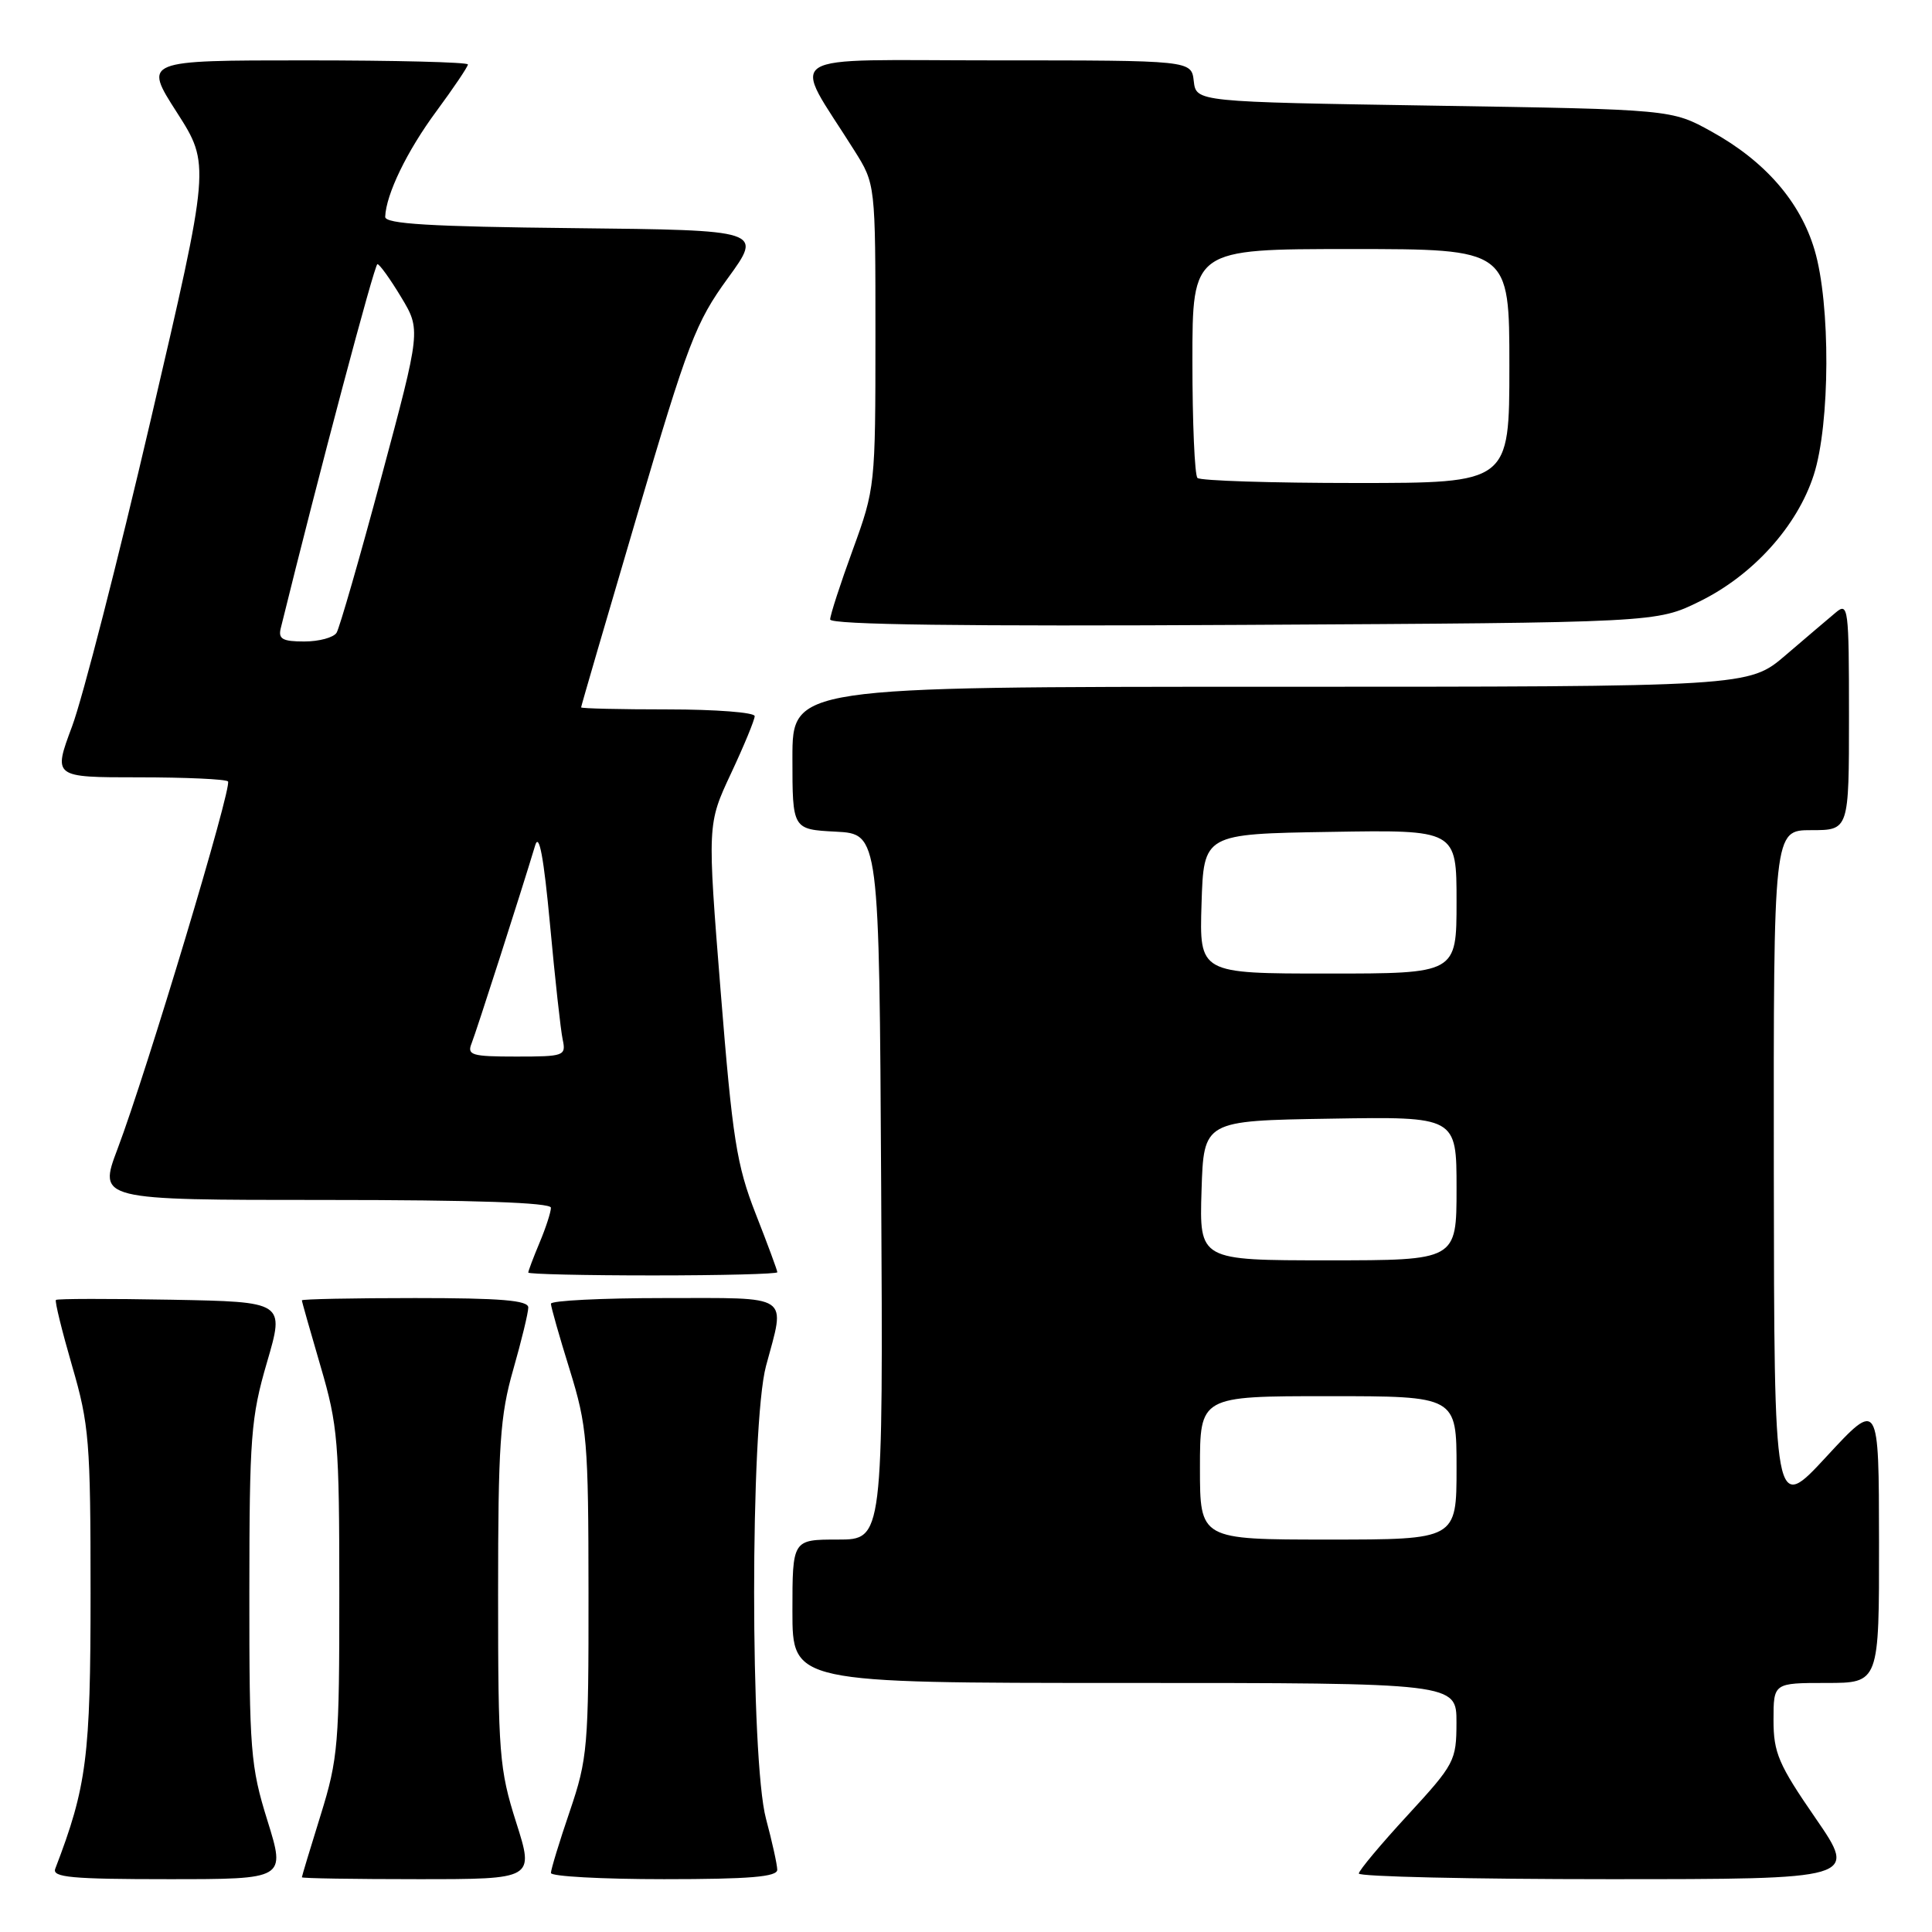 <?xml version="1.0" encoding="UTF-8" standalone="no"?>
<!DOCTYPE svg PUBLIC "-//W3C//DTD SVG 1.1//EN" "http://www.w3.org/Graphics/SVG/1.1/DTD/svg11.dtd" >
<svg xmlns="http://www.w3.org/2000/svg" xmlns:xlink="http://www.w3.org/1999/xlink" version="1.1" viewBox="0 0 256 256">
 <g >
 <path fill="currentColor"
d=" M 35.44 241.25 C 33.19 234.03 33.03 231.97 33.04 211.00 C 33.05 190.39 33.24 187.83 35.38 180.50 C 37.72 172.50 37.72 172.50 22.72 172.22 C 14.47 172.07 7.58 172.08 7.41 172.25 C 7.24 172.42 8.21 176.35 9.55 180.98 C 11.82 188.76 12.00 191.04 12.00 211.09 C 12.00 232.82 11.50 236.72 7.32 247.62 C 6.88 248.76 9.51 249.00 22.32 249.00 C 37.85 249.00 37.85 249.00 35.44 241.25 Z  M 68.39 241.46 C 66.16 234.43 66.00 232.40 66.00 211.21 C 66.00 191.49 66.26 187.57 68.00 181.50 C 69.10 177.65 70.00 173.94 70.00 173.25 C 70.00 172.30 66.35 172.00 55.00 172.00 C 46.75 172.00 40.00 172.14 40.00 172.30 C 40.00 172.47 41.12 176.40 42.48 181.05 C 44.78 188.89 44.96 191.06 44.96 211.00 C 44.97 231.09 44.81 233.02 42.49 240.50 C 41.12 244.90 40.00 248.61 40.00 248.75 C 40.00 248.89 46.93 249.00 55.39 249.00 C 70.79 249.00 70.79 249.00 68.39 241.46 Z  M 102.99 247.75 C 102.98 247.06 102.31 244.03 101.50 241.00 C 99.40 233.16 99.40 188.84 101.50 181.00 C 104.09 171.36 105.05 172.00 88.00 172.00 C 79.75 172.00 73.00 172.34 73.00 172.75 C 73.00 173.16 74.12 177.10 75.49 181.50 C 77.80 188.97 77.97 190.93 77.98 211.07 C 78.00 231.48 77.86 233.05 75.50 240.00 C 74.12 244.04 73.00 247.72 73.00 248.18 C 73.00 248.63 79.75 249.00 88.00 249.00 C 99.34 249.00 103.00 248.69 102.99 247.75 Z  M 240.57 240.92 C 235.66 233.80 235.00 232.26 235.00 227.92 C 235.00 223.00 235.00 223.00 242.00 223.00 C 249.00 223.00 249.00 223.00 248.98 204.25 C 248.96 185.50 248.96 185.50 242.02 193.00 C 235.09 200.50 235.09 200.50 235.04 155.25 C 235.00 110.00 235.00 110.00 240.00 110.00 C 245.00 110.00 245.00 110.00 245.00 94.85 C 245.00 80.52 244.90 79.77 243.25 81.16 C 242.29 81.96 239.30 84.51 236.61 86.81 C 231.72 91.00 231.72 91.00 168.36 91.00 C 105.00 91.00 105.00 91.00 105.00 100.45 C 105.00 109.90 105.00 109.90 110.75 110.20 C 116.50 110.50 116.50 110.50 116.76 157.25 C 117.02 204.00 117.02 204.00 111.01 204.00 C 105.00 204.00 105.00 204.00 105.00 213.50 C 105.00 223.00 105.00 223.00 149.00 223.00 C 193.00 223.00 193.00 223.00 192.99 228.25 C 192.98 233.31 192.75 233.75 186.54 240.50 C 182.99 244.35 180.07 247.84 180.05 248.25 C 180.02 248.66 194.88 249.00 213.07 249.00 C 246.13 249.00 246.13 249.00 240.57 240.92 Z  M 103.00 168.58 C 103.00 168.34 101.71 164.85 100.13 160.83 C 97.60 154.36 97.06 150.91 95.49 131.35 C 93.72 109.20 93.72 109.20 96.86 102.49 C 98.59 98.80 100.00 95.38 100.00 94.89 C 100.00 94.40 94.83 94.00 88.50 94.00 C 82.17 94.00 77.00 93.88 77.00 93.73 C 77.00 93.57 80.33 82.16 84.40 68.35 C 91.16 45.39 92.19 42.71 96.43 36.88 C 101.07 30.50 101.07 30.50 76.04 30.23 C 56.98 30.03 51.01 29.67 51.04 28.73 C 51.15 25.75 53.93 20.01 57.81 14.76 C 60.11 11.64 62.00 8.84 62.00 8.54 C 62.00 8.24 52.33 8.00 40.51 8.00 C 19.01 8.00 19.01 8.00 23.44 14.90 C 27.86 21.81 27.86 21.81 19.97 55.65 C 15.63 74.27 10.94 92.54 9.55 96.25 C 7.03 103.00 7.03 103.00 18.35 103.00 C 24.57 103.00 29.91 103.24 30.21 103.54 C 30.82 104.15 19.44 142.02 15.57 152.25 C 13.02 159.00 13.02 159.00 43.01 159.00 C 62.96 159.00 73.00 159.35 73.00 160.03 C 73.00 160.60 72.33 162.68 71.50 164.65 C 70.67 166.63 70.00 168.41 70.00 168.62 C 70.00 168.83 77.42 169.00 86.50 169.00 C 95.58 169.00 103.00 168.81 103.00 168.58 Z  M 225.21 79.69 C 232.28 76.22 238.14 69.73 240.33 62.94 C 242.51 56.20 242.57 40.27 240.44 33.12 C 238.55 26.73 233.87 21.35 226.80 17.44 C 221.50 14.50 221.50 14.50 190.00 14.00 C 158.50 13.50 158.50 13.50 158.18 10.75 C 157.87 8.00 157.87 8.00 131.85 8.00 C 102.69 8.00 104.84 6.62 113.21 19.95 C 116.00 24.39 116.00 24.39 116.00 44.50 C 116.00 64.36 115.96 64.72 113.00 72.84 C 111.35 77.36 110.00 81.52 110.00 82.08 C 110.00 82.78 127.80 83.01 164.75 82.80 C 219.50 82.50 219.50 82.50 225.21 79.69 Z  M 159.00 194.50 C 159.00 185.00 159.00 185.00 176.00 185.00 C 193.00 185.00 193.00 185.00 193.00 194.50 C 193.00 204.00 193.00 204.00 176.00 204.00 C 159.00 204.00 159.00 204.00 159.00 194.50 Z  M 159.21 157.75 C 159.50 148.50 159.50 148.50 176.25 148.23 C 193.00 147.95 193.00 147.95 193.00 157.48 C 193.00 167.00 193.00 167.00 175.96 167.00 C 158.92 167.00 158.92 167.00 159.21 157.75 Z  M 159.21 119.75 C 159.50 110.50 159.50 110.50 176.25 110.23 C 193.00 109.95 193.00 109.95 193.00 119.48 C 193.00 129.00 193.00 129.00 175.96 129.00 C 158.92 129.00 158.92 129.00 159.21 119.75 Z  M 62.49 138.25 C 63.12 136.67 69.06 118.17 70.92 112.00 C 71.44 110.29 72.05 113.61 72.88 122.50 C 73.54 129.65 74.29 136.51 74.56 137.75 C 75.02 139.91 74.76 140.00 68.41 140.00 C 62.50 140.00 61.86 139.81 62.49 138.25 Z  M 37.20 83.25 C 42.28 62.64 49.62 35.00 50.01 35.00 C 50.29 35.00 51.70 36.96 53.14 39.35 C 55.77 43.71 55.77 43.71 50.54 63.20 C 47.67 73.91 44.99 83.20 44.60 83.84 C 44.20 84.48 42.28 85.00 40.32 85.00 C 37.44 85.00 36.85 84.67 37.20 83.25 Z  M 158.67 63.33 C 158.30 62.97 158.00 55.99 158.00 47.83 C 158.00 33.00 158.00 33.00 179.00 33.00 C 200.00 33.00 200.00 33.00 200.00 48.50 C 200.00 64.00 200.00 64.00 179.67 64.00 C 168.48 64.00 159.03 63.70 158.67 63.33 Z "/>
</g>
</svg>